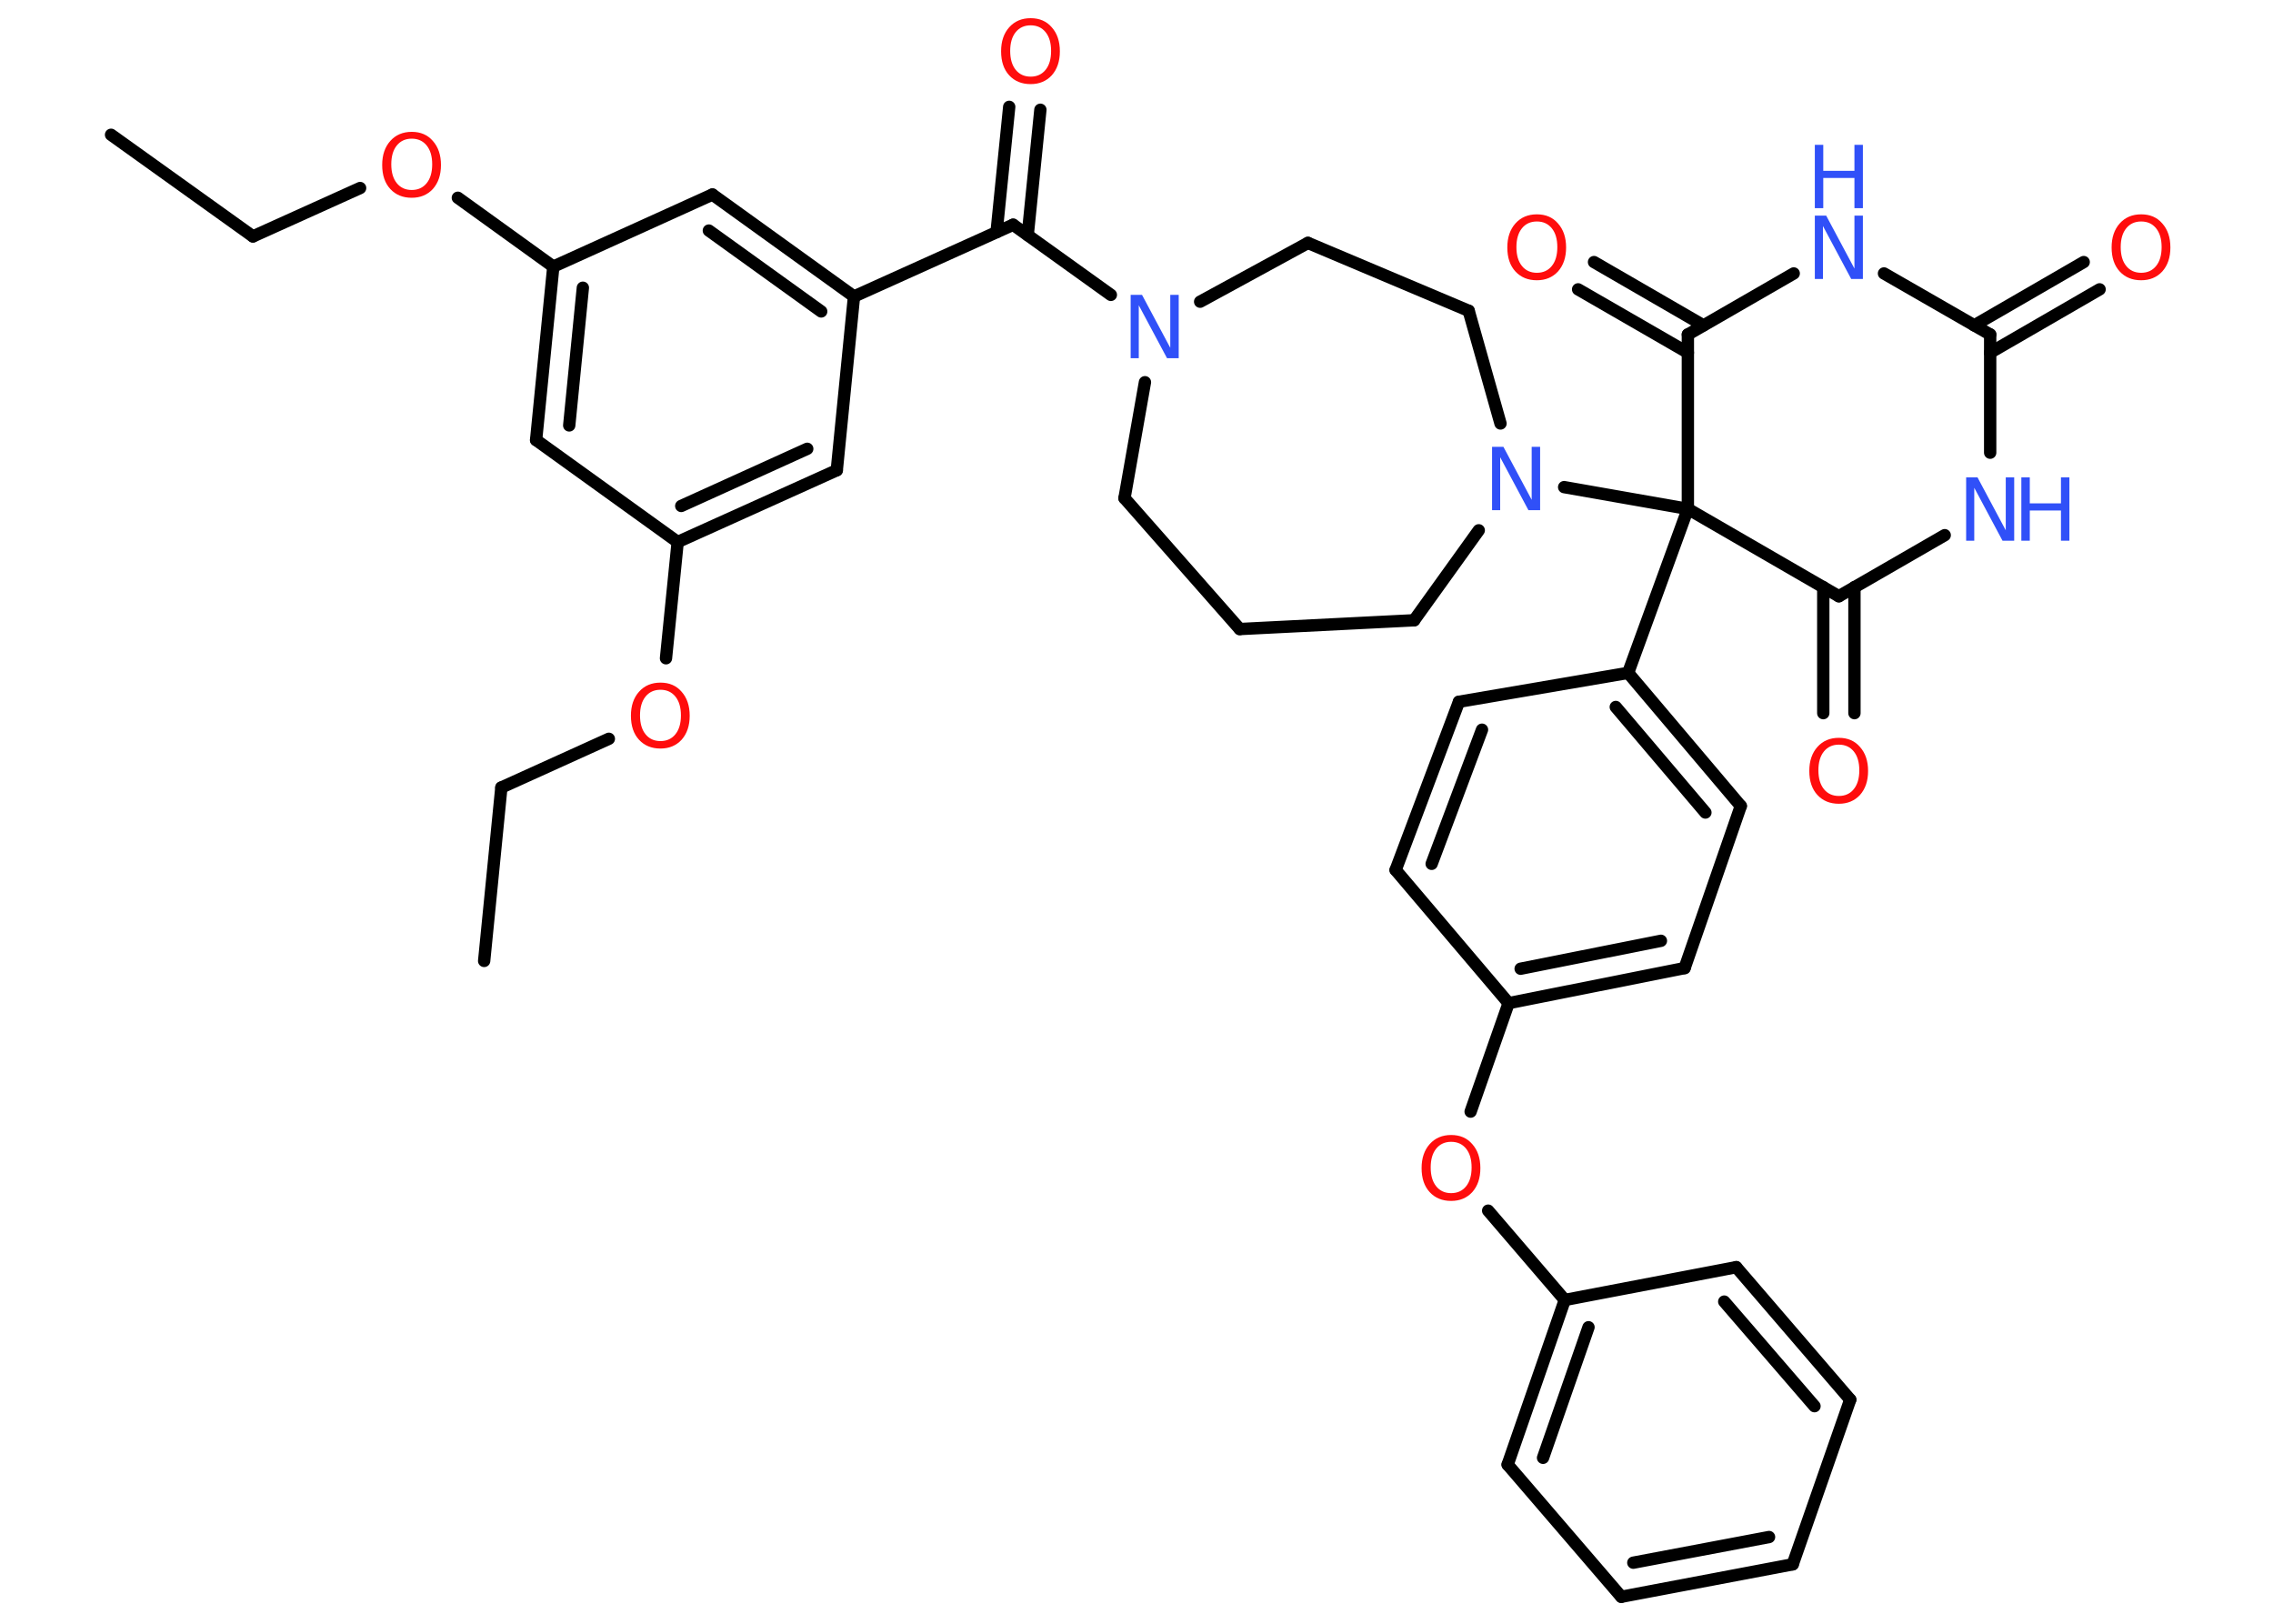 <?xml version='1.0' encoding='UTF-8'?>
<!DOCTYPE svg PUBLIC "-//W3C//DTD SVG 1.1//EN" "http://www.w3.org/Graphics/SVG/1.1/DTD/svg11.dtd">
<svg version='1.2' xmlns='http://www.w3.org/2000/svg' xmlns:xlink='http://www.w3.org/1999/xlink' width='70.0mm' height='50.0mm' viewBox='0 0 70.0 50.0'>
  <desc>Generated by the Chemistry Development Kit (http://github.com/cdk)</desc>
  <g stroke-linecap='round' stroke-linejoin='round' stroke='#000000' stroke-width='.38' fill='#FF0D0D'>
    <rect x='.0' y='.0' width='70.0' height='50.0' fill='#FFFFFF' stroke='none'/>
    <g id='mol1' class='mol'>
      <line id='mol1bnd1' class='bond' x1='3.42' y1='4.15' x2='7.79' y2='7.28'/>
      <line id='mol1bnd2' class='bond' x1='7.79' y1='7.28' x2='11.09' y2='5.79'/>
      <line id='mol1bnd3' class='bond' x1='14.1' y1='6.09' x2='17.04' y2='8.21'/>
      <g id='mol1bnd4' class='bond'>
        <line x1='17.04' y1='8.21' x2='16.51' y2='13.55'/>
        <line x1='17.95' y1='8.86' x2='17.53' y2='13.1'/>
      </g>
      <line id='mol1bnd5' class='bond' x1='16.51' y1='13.55' x2='20.87' y2='16.69'/>
      <line id='mol1bnd6' class='bond' x1='20.87' y1='16.69' x2='20.51' y2='20.27'/>
      <line id='mol1bnd7' class='bond' x1='18.75' y1='22.75' x2='15.44' y2='24.25'/>
      <line id='mol1bnd8' class='bond' x1='15.44' y1='24.25' x2='14.91' y2='29.59'/>
      <g id='mol1bnd9' class='bond'>
        <line x1='20.87' y1='16.69' x2='25.77' y2='14.48'/>
        <line x1='20.98' y1='15.58' x2='24.86' y2='13.82'/>
      </g>
      <line id='mol1bnd10' class='bond' x1='25.77' y1='14.48' x2='26.3' y2='9.13'/>
      <line id='mol1bnd11' class='bond' x1='26.3' y1='9.13' x2='31.2' y2='6.92'/>
      <g id='mol1bnd12' class='bond'>
        <line x1='30.69' y1='7.15' x2='31.08' y2='3.29'/>
        <line x1='31.65' y1='7.24' x2='32.04' y2='3.38'/>
      </g>
      <line id='mol1bnd13' class='bond' x1='31.2' y1='6.92' x2='34.21' y2='9.08'/>
      <line id='mol1bnd14' class='bond' x1='35.26' y1='11.77' x2='34.63' y2='15.34'/>
      <line id='mol1bnd15' class='bond' x1='34.63' y1='15.34' x2='38.18' y2='19.37'/>
      <line id='mol1bnd16' class='bond' x1='38.18' y1='19.37' x2='43.55' y2='19.1'/>
      <line id='mol1bnd17' class='bond' x1='43.55' y1='19.1' x2='45.54' y2='16.33'/>
      <line id='mol1bnd18' class='bond' x1='48.17' y1='15.0' x2='51.98' y2='15.67'/>
      <line id='mol1bnd19' class='bond' x1='51.98' y1='15.67' x2='50.14' y2='20.72'/>
      <g id='mol1bnd20' class='bond'>
        <line x1='53.61' y1='24.82' x2='50.14' y2='20.72'/>
        <line x1='52.52' y1='25.02' x2='49.76' y2='21.77'/>
      </g>
      <line id='mol1bnd21' class='bond' x1='53.61' y1='24.82' x2='51.88' y2='29.81'/>
      <g id='mol1bnd22' class='bond'>
        <line x1='46.46' y1='30.89' x2='51.88' y2='29.81'/>
        <line x1='46.83' y1='29.83' x2='51.15' y2='28.97'/>
      </g>
      <line id='mol1bnd23' class='bond' x1='46.46' y1='30.89' x2='45.29' y2='34.23'/>
      <line id='mol1bnd24' class='bond' x1='45.83' y1='37.28' x2='48.19' y2='40.03'/>
      <g id='mol1bnd25' class='bond'>
        <line x1='48.19' y1='40.03' x2='46.43' y2='45.1'/>
        <line x1='48.92' y1='40.87' x2='47.52' y2='44.89'/>
      </g>
      <line id='mol1bnd26' class='bond' x1='46.43' y1='45.1' x2='49.93' y2='49.17'/>
      <g id='mol1bnd27' class='bond'>
        <line x1='49.93' y1='49.17' x2='55.21' y2='48.17'/>
        <line x1='50.3' y1='48.12' x2='54.48' y2='47.33'/>
      </g>
      <line id='mol1bnd28' class='bond' x1='55.21' y1='48.17' x2='56.98' y2='43.1'/>
      <g id='mol1bnd29' class='bond'>
        <line x1='56.98' y1='43.1' x2='53.47' y2='39.02'/>
        <line x1='55.88' y1='43.3' x2='53.1' y2='40.08'/>
      </g>
      <line id='mol1bnd30' class='bond' x1='48.19' y1='40.03' x2='53.47' y2='39.02'/>
      <line id='mol1bnd31' class='bond' x1='46.46' y1='30.89' x2='42.98' y2='26.79'/>
      <g id='mol1bnd32' class='bond'>
        <line x1='44.93' y1='21.61' x2='42.98' y2='26.79'/>
        <line x1='45.64' y1='22.47' x2='44.09' y2='26.6'/>
      </g>
      <line id='mol1bnd33' class='bond' x1='50.14' y1='20.72' x2='44.93' y2='21.61'/>
      <line id='mol1bnd34' class='bond' x1='51.98' y1='15.67' x2='51.98' y2='10.3'/>
      <g id='mol1bnd35' class='bond'>
        <line x1='51.98' y1='10.86' x2='48.6' y2='8.91'/>
        <line x1='52.46' y1='10.02' x2='49.09' y2='8.07'/>
      </g>
      <line id='mol1bnd36' class='bond' x1='51.98' y1='10.3' x2='55.24' y2='8.42'/>
      <line id='mol1bnd37' class='bond' x1='58.02' y1='8.42' x2='61.29' y2='10.3'/>
      <g id='mol1bnd38' class='bond'>
        <line x1='60.8' y1='10.02' x2='64.17' y2='8.07'/>
        <line x1='61.29' y1='10.86' x2='64.66' y2='8.91'/>
      </g>
      <line id='mol1bnd39' class='bond' x1='61.29' y1='10.3' x2='61.29' y2='13.94'/>
      <line id='mol1bnd40' class='bond' x1='59.89' y1='16.48' x2='56.63' y2='18.36'/>
      <line id='mol1bnd41' class='bond' x1='51.98' y1='15.67' x2='56.63' y2='18.36'/>
      <g id='mol1bnd42' class='bond'>
        <line x1='57.11' y1='18.08' x2='57.11' y2='21.96'/>
        <line x1='56.15' y1='18.08' x2='56.15' y2='21.96'/>
      </g>
      <line id='mol1bnd43' class='bond' x1='46.21' y1='13.04' x2='45.23' y2='9.57'/>
      <line id='mol1bnd44' class='bond' x1='45.23' y1='9.57' x2='40.28' y2='7.48'/>
      <line id='mol1bnd45' class='bond' x1='36.96' y1='9.29' x2='40.28' y2='7.48'/>
      <g id='mol1bnd46' class='bond'>
        <line x1='26.3' y1='9.13' x2='21.94' y2='5.99'/>
        <line x1='25.29' y1='9.59' x2='21.83' y2='7.1'/>
      </g>
      <line id='mol1bnd47' class='bond' x1='17.04' y1='8.21' x2='21.94' y2='5.99'/>
      <path id='mol1atm3' class='atom' d='M12.68 4.27q-.29 .0 -.46 .21q-.17 .21 -.17 .58q.0 .37 .17 .58q.17 .21 .46 .21q.29 .0 .46 -.21q.17 -.21 .17 -.58q.0 -.37 -.17 -.58q-.17 -.21 -.46 -.21zM12.68 4.06q.41 .0 .65 .28q.25 .28 .25 .74q.0 .46 -.25 .74q-.25 .27 -.65 .27q-.41 .0 -.66 -.27q-.25 -.27 -.25 -.74q.0 -.46 .25 -.74q.25 -.28 .66 -.28z' stroke='none'/>
      <path id='mol1atm7' class='atom' d='M20.34 21.24q-.29 .0 -.46 .21q-.17 .21 -.17 .58q.0 .37 .17 .58q.17 .21 .46 .21q.29 .0 .46 -.21q.17 -.21 .17 -.58q.0 -.37 -.17 -.58q-.17 -.21 -.46 -.21zM20.34 21.02q.41 .0 .65 .28q.25 .28 .25 .74q.0 .46 -.25 .74q-.25 .27 -.65 .27q-.41 .0 -.66 -.27q-.25 -.27 -.25 -.74q.0 -.46 .25 -.74q.25 -.28 .66 -.28z' stroke='none'/>
      <path id='mol1atm13' class='atom' d='M31.74 .78q-.29 .0 -.46 .21q-.17 .21 -.17 .58q.0 .37 .17 .58q.17 .21 .46 .21q.29 .0 .46 -.21q.17 -.21 .17 -.58q.0 -.37 -.17 -.58q-.17 -.21 -.46 -.21zM31.74 .56q.41 .0 .65 .28q.25 .28 .25 .74q.0 .46 -.25 .74q-.25 .27 -.65 .27q-.41 .0 -.66 -.27q-.25 -.27 -.25 -.74q.0 -.46 .25 -.74q.25 -.28 .66 -.28z' stroke='none'/>
      <path id='mol1atm14' class='atom' d='M34.82 9.08h.35l.87 1.63v-1.63h.26v1.95h-.36l-.87 -1.63v1.63h-.25v-1.95z' stroke='none' fill='#3050F8'/>
      <path id='mol1atm18' class='atom' d='M45.95 13.76h.35l.87 1.63v-1.63h.26v1.95h-.36l-.87 -1.63v1.63h-.25v-1.95z' stroke='none' fill='#3050F8'/>
      <path id='mol1atm24' class='atom' d='M44.69 35.16q-.29 .0 -.46 .21q-.17 .21 -.17 .58q.0 .37 .17 .58q.17 .21 .46 .21q.29 .0 .46 -.21q.17 -.21 .17 -.58q.0 -.37 -.17 -.58q-.17 -.21 -.46 -.21zM44.69 34.95q.41 .0 .65 .28q.25 .28 .25 .74q.0 .46 -.25 .74q-.25 .27 -.65 .27q-.41 .0 -.66 -.27q-.25 -.27 -.25 -.74q.0 -.46 .25 -.74q.25 -.28 .66 -.28z' stroke='none'/>
      <path id='mol1atm34' class='atom' d='M47.33 6.82q-.29 .0 -.46 .21q-.17 .21 -.17 .58q.0 .37 .17 .58q.17 .21 .46 .21q.29 .0 .46 -.21q.17 -.21 .17 -.58q.0 -.37 -.17 -.58q-.17 -.21 -.46 -.21zM47.33 6.6q.41 .0 .65 .28q.25 .28 .25 .74q.0 .46 -.25 .74q-.25 .27 -.65 .27q-.41 .0 -.66 -.27q-.25 -.27 -.25 -.74q.0 -.46 .25 -.74q.25 -.28 .66 -.28z' stroke='none'/>
      <g id='mol1atm35' class='atom'>
        <path d='M55.89 6.64h.35l.87 1.63v-1.63h.26v1.95h-.36l-.87 -1.63v1.63h-.25v-1.95z' stroke='none' fill='#3050F8'/>
        <path d='M55.89 4.46h.26v.8h.96v-.8h.26v1.95h-.26v-.93h-.96v.93h-.26v-1.95z' stroke='none' fill='#3050F8'/>
      </g>
      <path id='mol1atm37' class='atom' d='M65.94 6.82q-.29 .0 -.46 .21q-.17 .21 -.17 .58q.0 .37 .17 .58q.17 .21 .46 .21q.29 .0 .46 -.21q.17 -.21 .17 -.58q.0 -.37 -.17 -.58q-.17 -.21 -.46 -.21zM65.94 6.6q.41 .0 .65 .28q.25 .28 .25 .74q.0 .46 -.25 .74q-.25 .27 -.65 .27q-.41 .0 -.66 -.27q-.25 -.27 -.25 -.74q.0 -.46 .25 -.74q.25 -.28 .66 -.28z' stroke='none'/>
      <g id='mol1atm38' class='atom'>
        <path d='M60.55 14.7h.35l.87 1.63v-1.63h.26v1.95h-.36l-.87 -1.63v1.63h-.25v-1.95z' stroke='none' fill='#3050F8'/>
        <path d='M62.25 14.7h.26v.8h.96v-.8h.26v1.95h-.26v-.93h-.96v.93h-.26v-1.95z' stroke='none' fill='#3050F8'/>
      </g>
      <path id='mol1atm40' class='atom' d='M56.63 22.93q-.29 .0 -.46 .21q-.17 .21 -.17 .58q.0 .37 .17 .58q.17 .21 .46 .21q.29 .0 .46 -.21q.17 -.21 .17 -.58q.0 -.37 -.17 -.58q-.17 -.21 -.46 -.21zM56.63 22.72q.41 .0 .65 .28q.25 .28 .25 .74q.0 .46 -.25 .74q-.25 .27 -.65 .27q-.41 .0 -.66 -.27q-.25 -.27 -.25 -.74q.0 -.46 .25 -.74q.25 -.28 .66 -.28z' stroke='none'/>
    </g>
  </g>
</svg>
